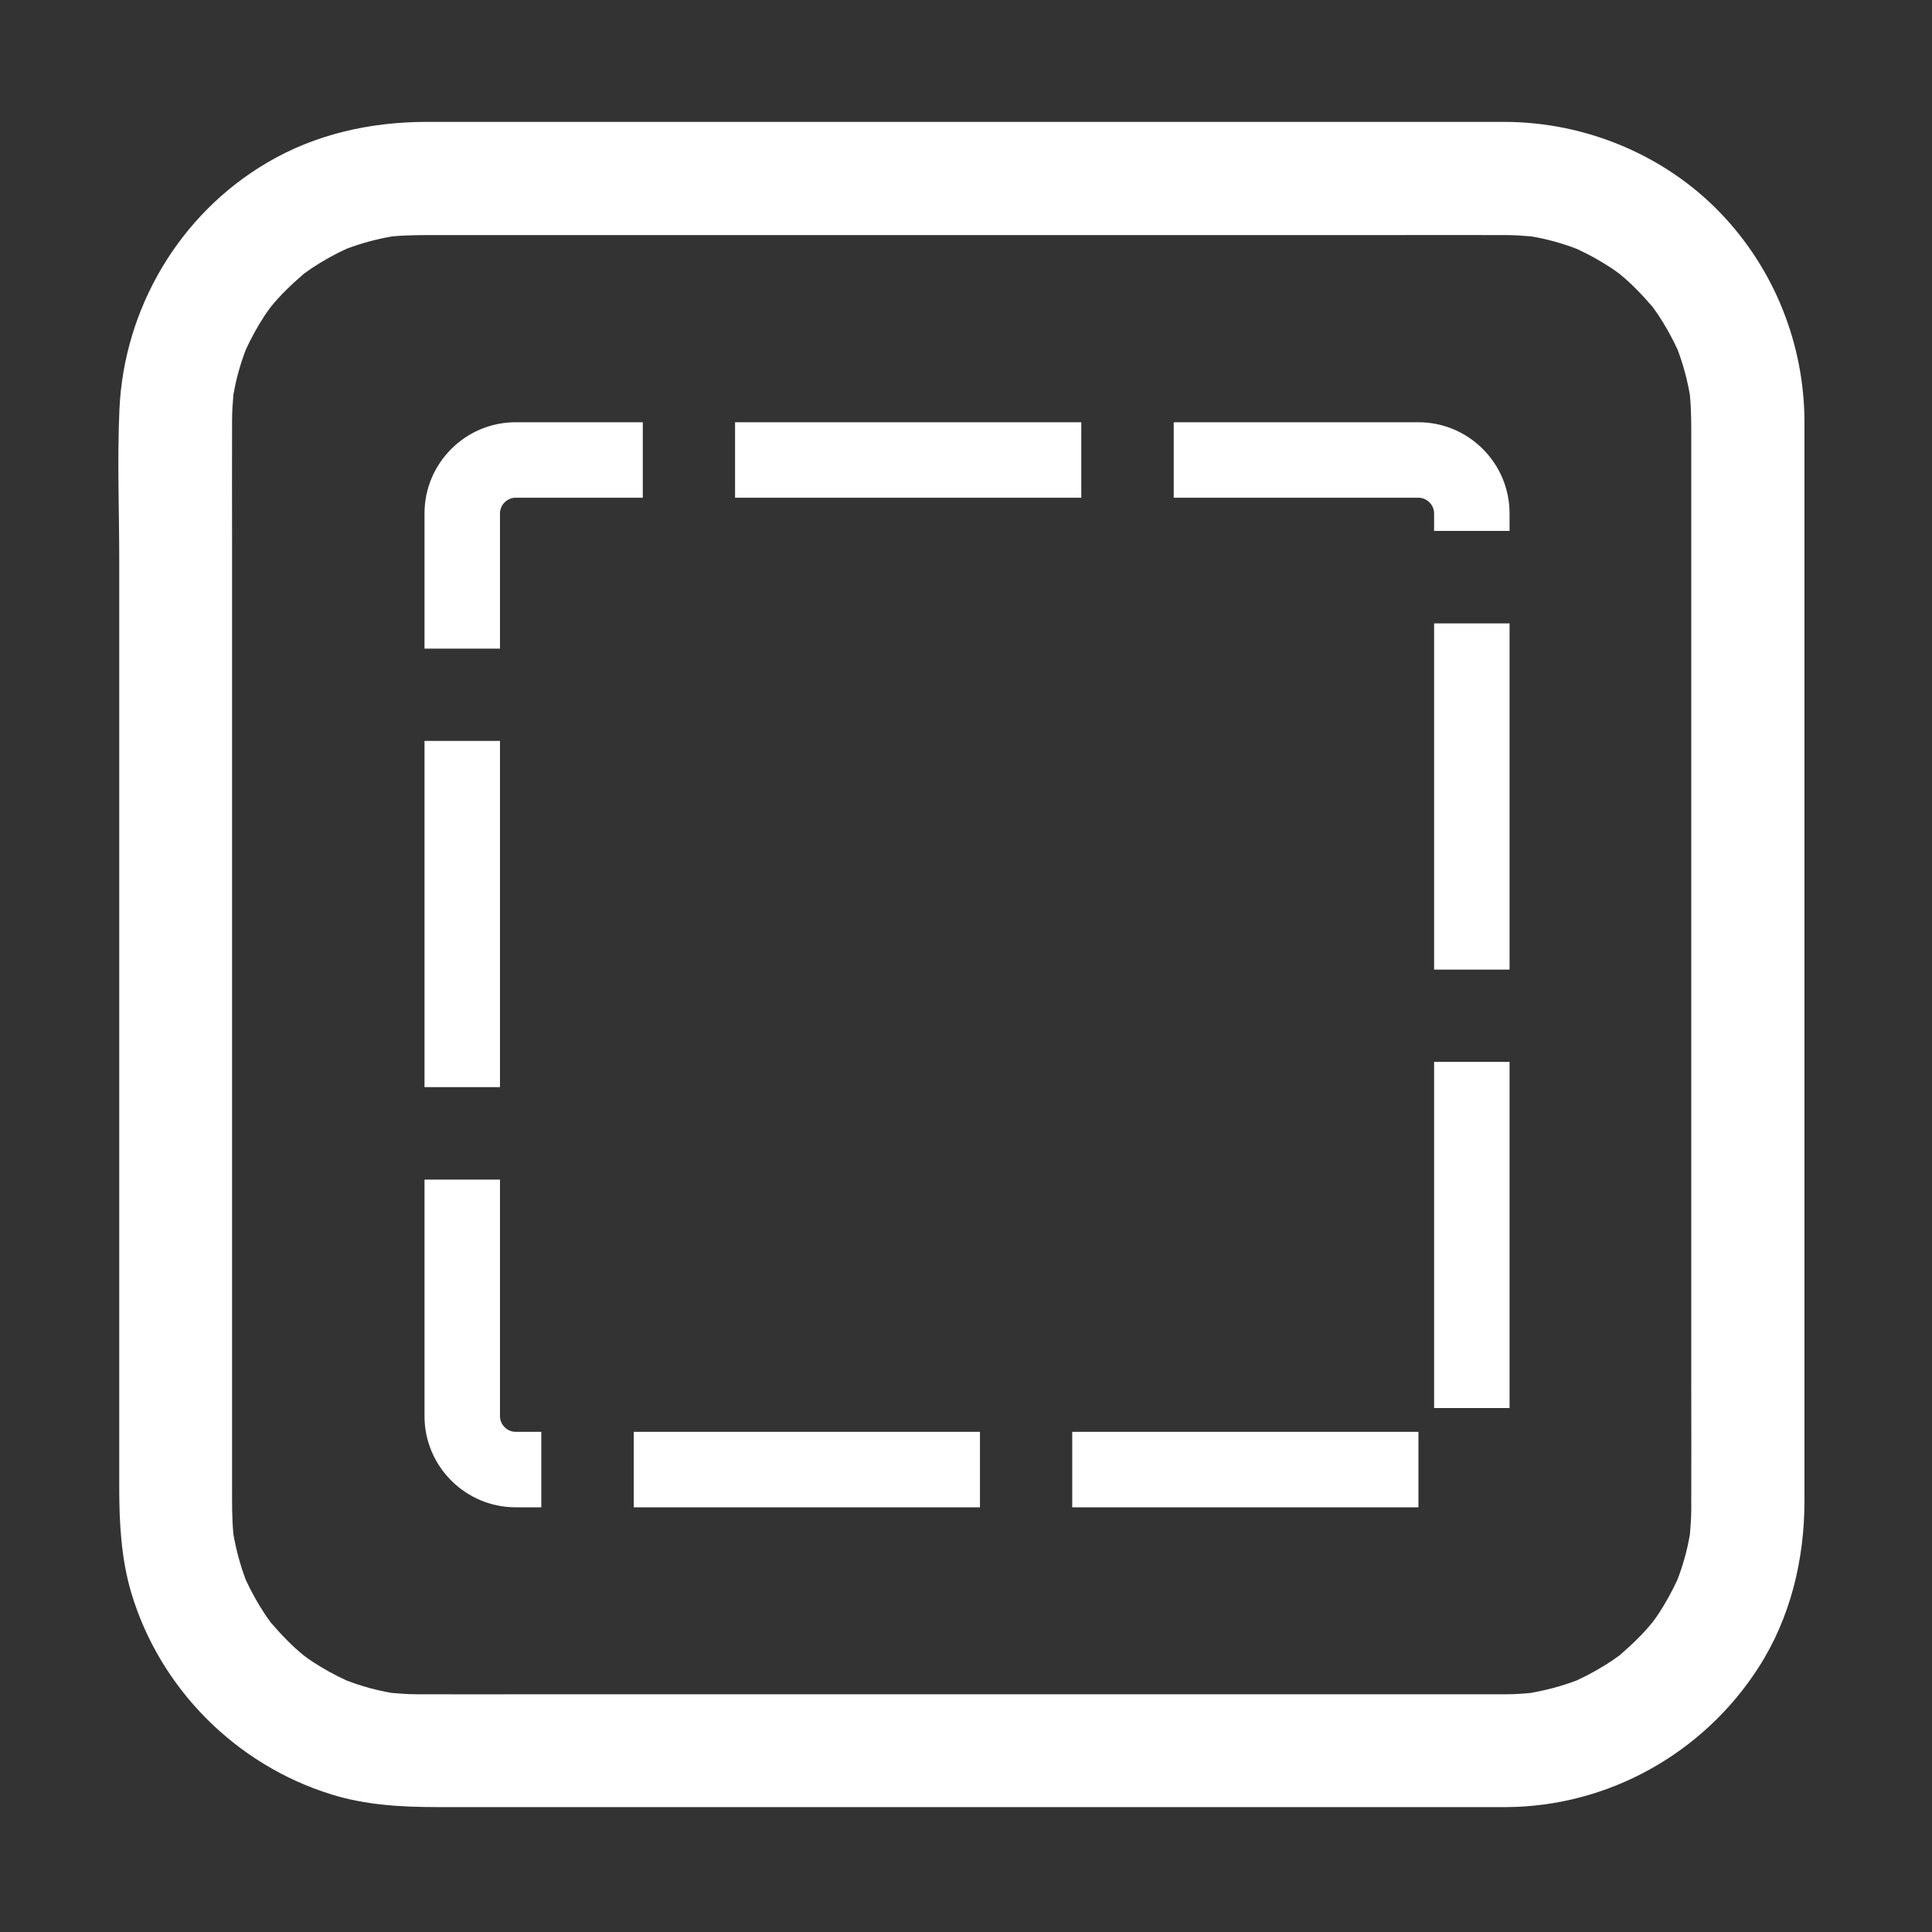 <?xml version="1.0" standalone="no"?><!DOCTYPE svg PUBLIC "-//W3C//DTD SVG 1.1//EN" "http://www.w3.org/Graphics/SVG/1.1/DTD/svg11.dtd"><svg t="1585291235570" class="icon" viewBox="0 0 1024 1024" version="1.1" xmlns="http://www.w3.org/2000/svg" p-id="14254" xmlns:xlink="http://www.w3.org/1999/xlink" width="300" height="300"><rect x="0" y="0" width="1024" height="1024" fill="#333333" stroke="none"/><defs><style type="text/css"></style></defs><path d="M911.9 112.9C882.2 82 840.2 64.7 797.5 64.6H226.3c-29.8 0-58.9 6.4-84.7 21.6-46.5 27.3-75.9 77.2-78.3 130.8-1.2 26.7-0.1 53.6-0.1 80.2v491.3c0 18.8 1 37.6 6.4 55.8C84.8 895 125 935.3 175.4 951c18.5 5.8 37.6 6.8 56.8 6.8h566.2c54.1-0.3 104.4-28.5 133.6-73.9 17-26.4 24.4-57.3 24.4-88.4V688.2v-187-183.5-93.8c0-41.3-15.9-81.2-44.5-111z m-15.5 686.7c0 4.5-0.3 9-0.7 13.6-1.4 8.2-3.6 16.2-6.6 24-2.9 6.3-6.2 12.3-10 18.1-0.9 1.4-1.9 2.7-2.9 4.1-0.1 0.1-0.2 0.3-0.3 0.4-2.6 3.2-5.4 6.3-8.4 9.2-2.8 2.8-5.7 5.4-8.7 8l-0.3 0.3c-1.4 0.9-2.7 2-4.1 2.9-6 4-12.3 7.5-18.8 10.5-7.9 3-16 5.1-24.3 6.6-4.3 0.4-8.5 0.7-12.9 0.7H285.6c-21.4 0-42.8 0.1-64.3 0-4.5 0-9-0.3-13.6-0.7-8.2-1.4-16.2-3.6-24-6.6-6.3-2.9-12.3-6.2-18.1-10-1.4-0.9-2.7-1.9-4.1-2.9-0.1-0.1-0.3-0.2-0.4-0.3-3.2-2.6-6.3-5.4-9.2-8.4-2.8-2.8-5.4-5.7-8-8.7l-0.3-0.3c-0.9-1.4-2-2.7-2.9-4.1-4-6-7.5-12.3-10.5-18.8-2.9-7.8-5.1-15.9-6.5-24.1-0.8-8.4-0.7-16.9-0.7-25.4v-40.8-140.2-170.6-147c0-22.1-0.1-44.2 0-66.2 0-4.5 0.3-9 0.7-13.6 1.4-8.2 3.6-16.2 6.6-24 2.9-6.3 6.2-12.3 10-18.1 0.9-1.4 1.9-2.7 2.9-4.1 0.1-0.1 0.2-0.3 0.3-0.4 2.6-3.2 5.4-6.3 8.4-9.2 2.8-2.8 5.7-5.4 8.7-8l0.3-0.3c1.4-0.9 2.7-2 4.1-2.9 6-4 12.3-7.5 18.8-10.5 7.8-2.9 15.8-5.1 24.1-6.5 8.4-0.8 16.9-0.7 25.4-0.7h498.6c22.1 0 44.2-0.1 66.2 0 4.5 0 9 0.3 13.6 0.7 8.2 1.4 16.2 3.6 24 6.6 6.3 2.9 12.3 6.2 18.1 10 1.4 0.9 2.7 1.9 4.1 2.9 0.1 0.1 0.3 0.2 0.4 0.3 3.2 2.6 6.3 5.4 9.2 8.4 2.8 2.8 5.4 5.7 8 8.7l0.3 0.3c0.9 1.4 2 2.7 2.9 4.1 4 6 7.5 12.3 10.5 18.8 2.9 7.8 5.1 15.8 6.5 24.1 0.8 8.4 0.7 16.9 0.7 25.4v498.6c0 22 0.1 44.1 0 66.1z" fill="#ffffff" p-id="14255"></path><path d="M225 392.7h40v183.5h-40zM265 750.6V625.2h-40v125.4c0 26.6 21.7 48.3 48.3 48.3h13.6v-40h-13.6c-4.5 0-8.3-3.8-8.3-8.3zM389.6 223.8h183.5v40H389.6zM265 272.1c0-4.5 3.8-8.3 8.3-8.3h67.4v-40h-67.4c-26.6 0-48.3 21.7-48.3 48.3v71.7h40v-71.7zM335.9 758.9h183.5v40H335.9zM751.8 223.8H622.1v40h129.7c4.5 0 8.3 3.8 8.3 8.3v9.3h40v-9.3c0-26.6-21.7-48.3-48.3-48.3zM760.1 330.4h40v183.5h-40zM760.1 562.8h40v183.5h-40zM568.3 758.9h183.5v40H568.3z" fill="#ffffff" p-id="14256"></path></svg>